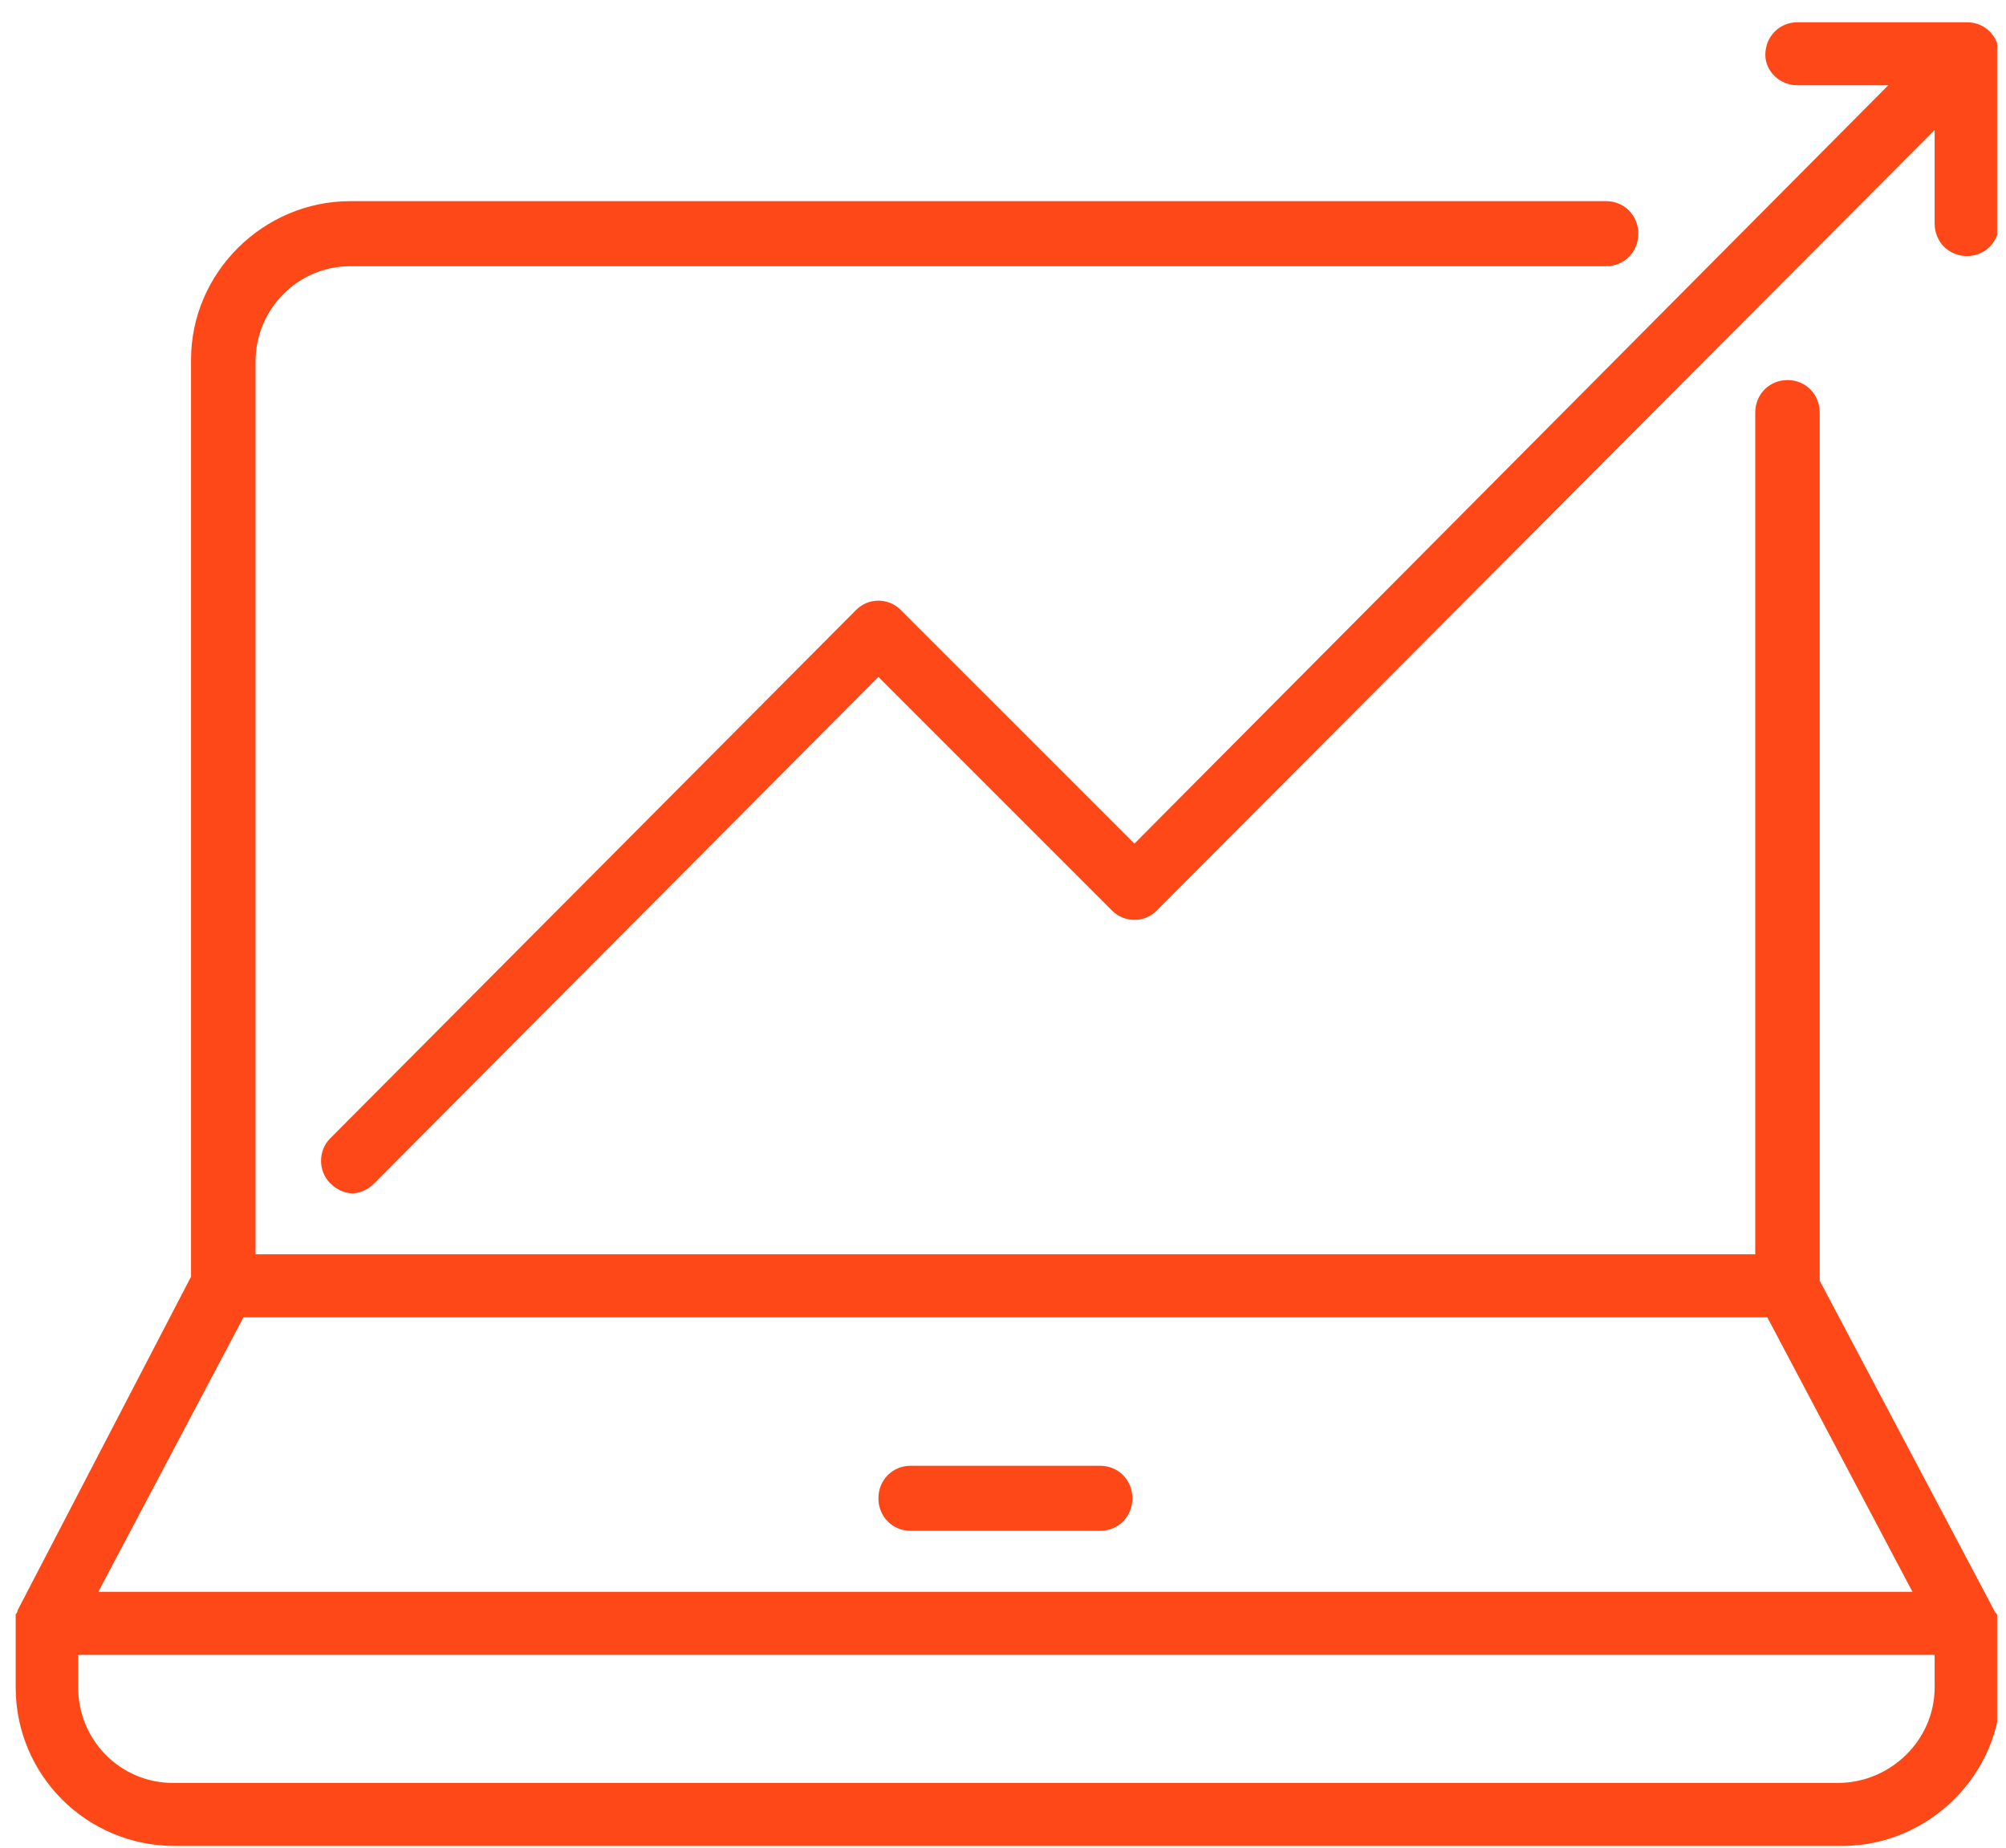 <svg width="89" height="82" viewBox="0 0 89 82" fill="none" xmlns="http://www.w3.org/2000/svg">
<g clip-path="url(#clip0_2393_26798)">
<path d="M48.81 65.029H40.403C39.598 65.029 38.972 65.66 38.972 66.472C38.972 67.284 39.598 67.915 40.403 67.915H48.81C49.615 67.915 50.241 67.284 50.241 66.472C50.241 65.66 49.615 65.029 48.81 65.029Z" fill="#FE4817"/>
<path d="M81.541 79.1H7.671C5.346 79.1 3.468 77.206 3.468 74.861V73.418H85.834V74.861C85.834 77.206 83.867 79.1 81.541 79.1ZM10.801 58.444H78.411L84.85 70.621H4.362L10.801 58.444ZM88.606 71.974C88.606 71.884 88.606 71.884 88.606 71.794V71.704C88.606 71.614 88.606 71.614 88.517 71.523L80.736 56.821V18.305C80.736 17.493 80.11 16.862 79.305 16.862C78.501 16.862 77.875 17.493 77.875 18.305V55.648H11.338V16.05C11.338 13.705 13.216 11.811 15.541 11.811H71.257C72.062 11.811 72.688 11.179 72.688 10.368C72.688 9.556 72.062 8.924 71.257 8.924H15.541C11.696 8.924 8.476 12.081 8.476 15.96V56.64L0.785 71.433C0.785 71.433 0.785 71.523 0.696 71.614V71.704C0.696 71.794 0.696 71.794 0.696 71.884C0.696 71.974 0.696 71.975 0.696 72.065V74.861C0.696 78.74 3.826 81.897 7.761 81.897H81.72C85.566 81.897 88.785 78.74 88.785 74.861V72.065C88.606 72.065 88.606 71.974 88.606 71.974Z" fill="#FE4817"/>
<path d="M79.753 3.783H83.777L50.33 37.428L39.956 27.055C39.419 26.514 38.525 26.514 37.988 27.055L14.647 50.507C14.11 51.048 14.11 51.95 14.647 52.491C14.915 52.762 15.273 52.942 15.631 52.942C15.988 52.942 16.346 52.762 16.614 52.491L38.972 30.031L49.346 40.404C49.883 40.946 50.777 40.946 51.314 40.404L85.834 5.767V9.917C85.834 10.728 86.46 11.36 87.265 11.36C88.07 11.36 88.696 10.728 88.696 9.917V2.43C88.696 1.618 88.07 0.987 87.265 0.987H79.753C78.948 0.987 78.322 1.618 78.322 2.43C78.322 3.152 78.948 3.783 79.753 3.783Z" fill="#FE4817"/>
</g>
<defs>
<clipPath id="clip0_2393_26798">
<rect width="88" height="81" fill="white" transform="translate(0.606 0.987)"/>
</clipPath>
</defs>
</svg>
